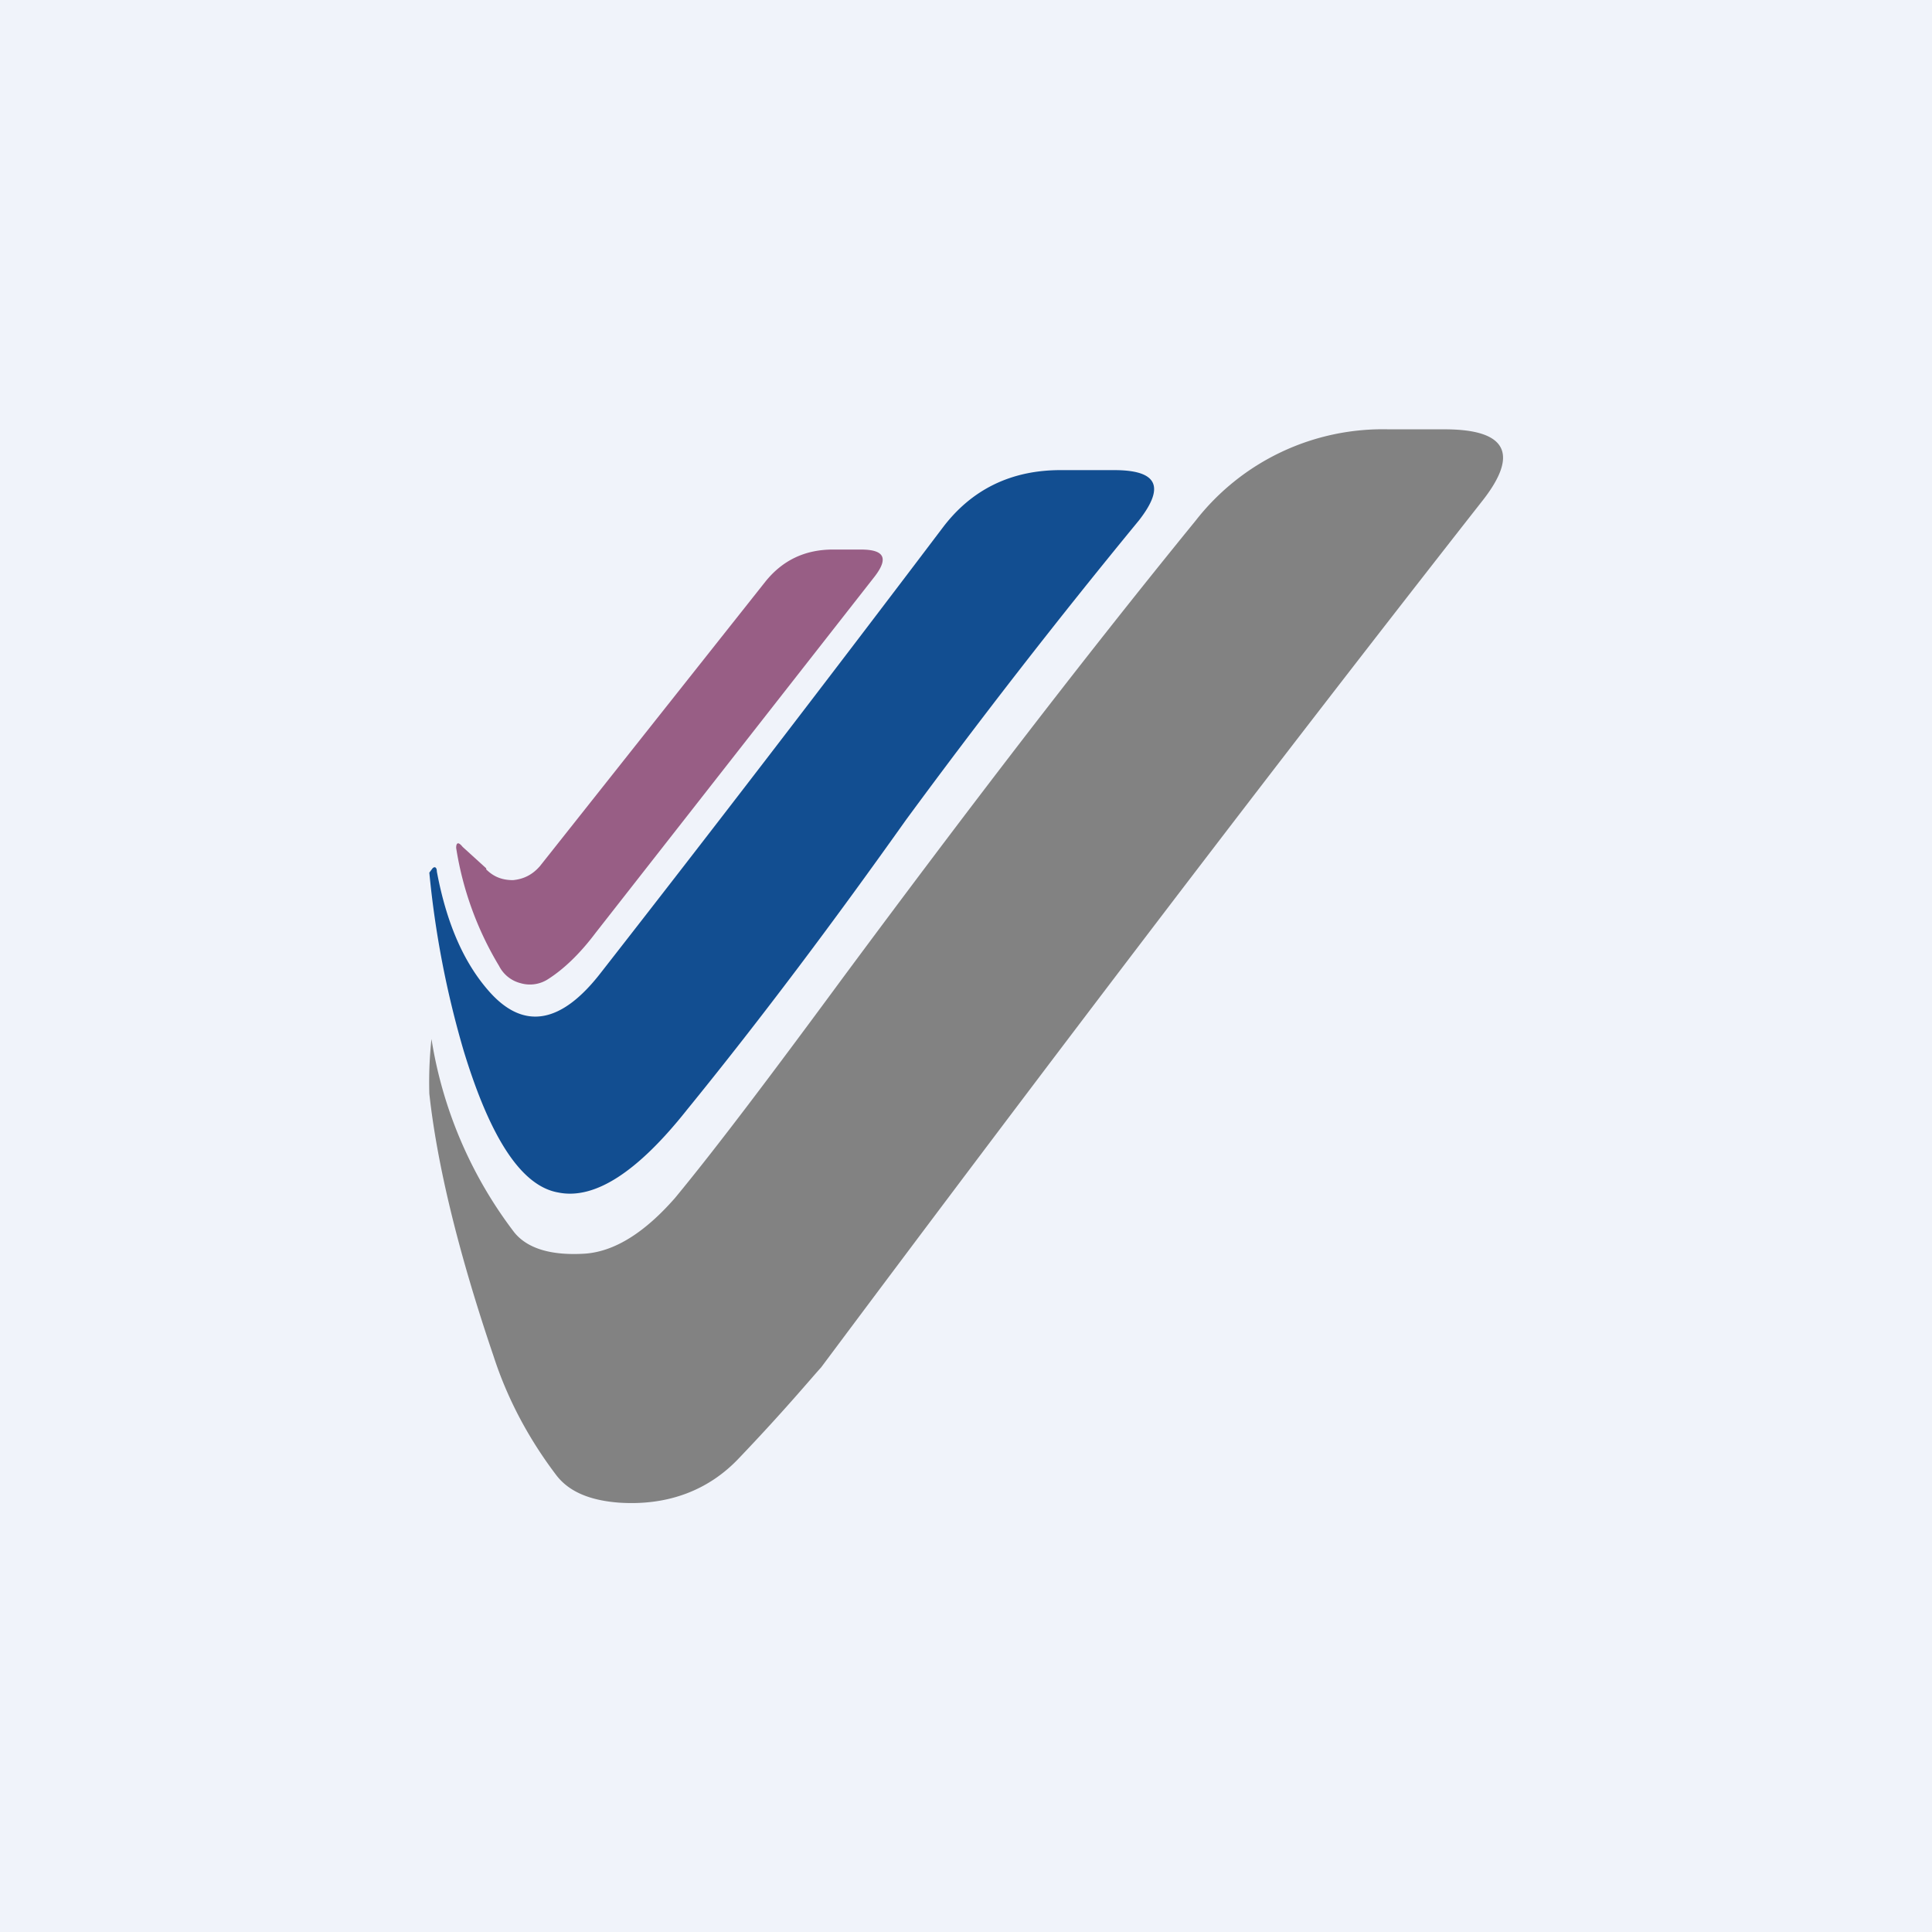 <!-- by TradingView --><svg width="18" height="18" viewBox="0 0 18 18" xmlns="http://www.w3.org/2000/svg"><path fill="#F0F3FA" d="M0 0h18v18H0z"/><path d="M5.45 11.68c.28-.02.56-.2.84-.52.38-.46.9-1.15 1.57-2.06 1.09-1.47 2.18-2.9 3.28-4.25a2.21 2.21 0 0 1 1.8-.85h.52c.58 0 .7.23.34.68-1.89 2.41-3.94 5.1-6.15 8.06-.1.11-.34.4-.76.84-.28.3-.66.45-1.12.42-.27-.02-.47-.1-.59-.26-.25-.33-.45-.7-.58-1.1-.34-1-.53-1.81-.6-2.45a3.75 3.75 0 0 1 .02-.51 4 4 0 0 0 .77 1.8c.12.15.34.22.66.2Z" fill="#828282"/><path d="M4.07 8.12c.09.48.25.85.49 1.12.32.36.67.3 1.04-.18 1-1.28 2.06-2.66 3.18-4.14.27-.36.64-.54 1.1-.54h.5c.4 0 .48.15.23.47a65.18 65.18 0 0 0-2.17 2.79c-.66.93-1.34 1.84-2.04 2.7-.46.58-.86.84-1.2.77-.34-.06-.63-.5-.88-1.32A8.87 8.87 0 0 1 4 8.13l.03-.04c.02-.02.04-.01.04.03Z" fill="#124E91"/><path d="M4.53 8.1c.07.07.15.1.25.1.1-.01.18-.05.25-.13l2.1-2.65c.16-.2.37-.3.63-.3h.26c.22 0 .26.08.13.25l-2.6 3.32c-.15.2-.3.34-.44.43a.31.31 0 0 1-.26.04.31.31 0 0 1-.2-.16 3.04 3.04 0 0 1-.4-1.1c0-.05.02-.06.06-.01l.22.2Z" fill="#985E85"/></svg>